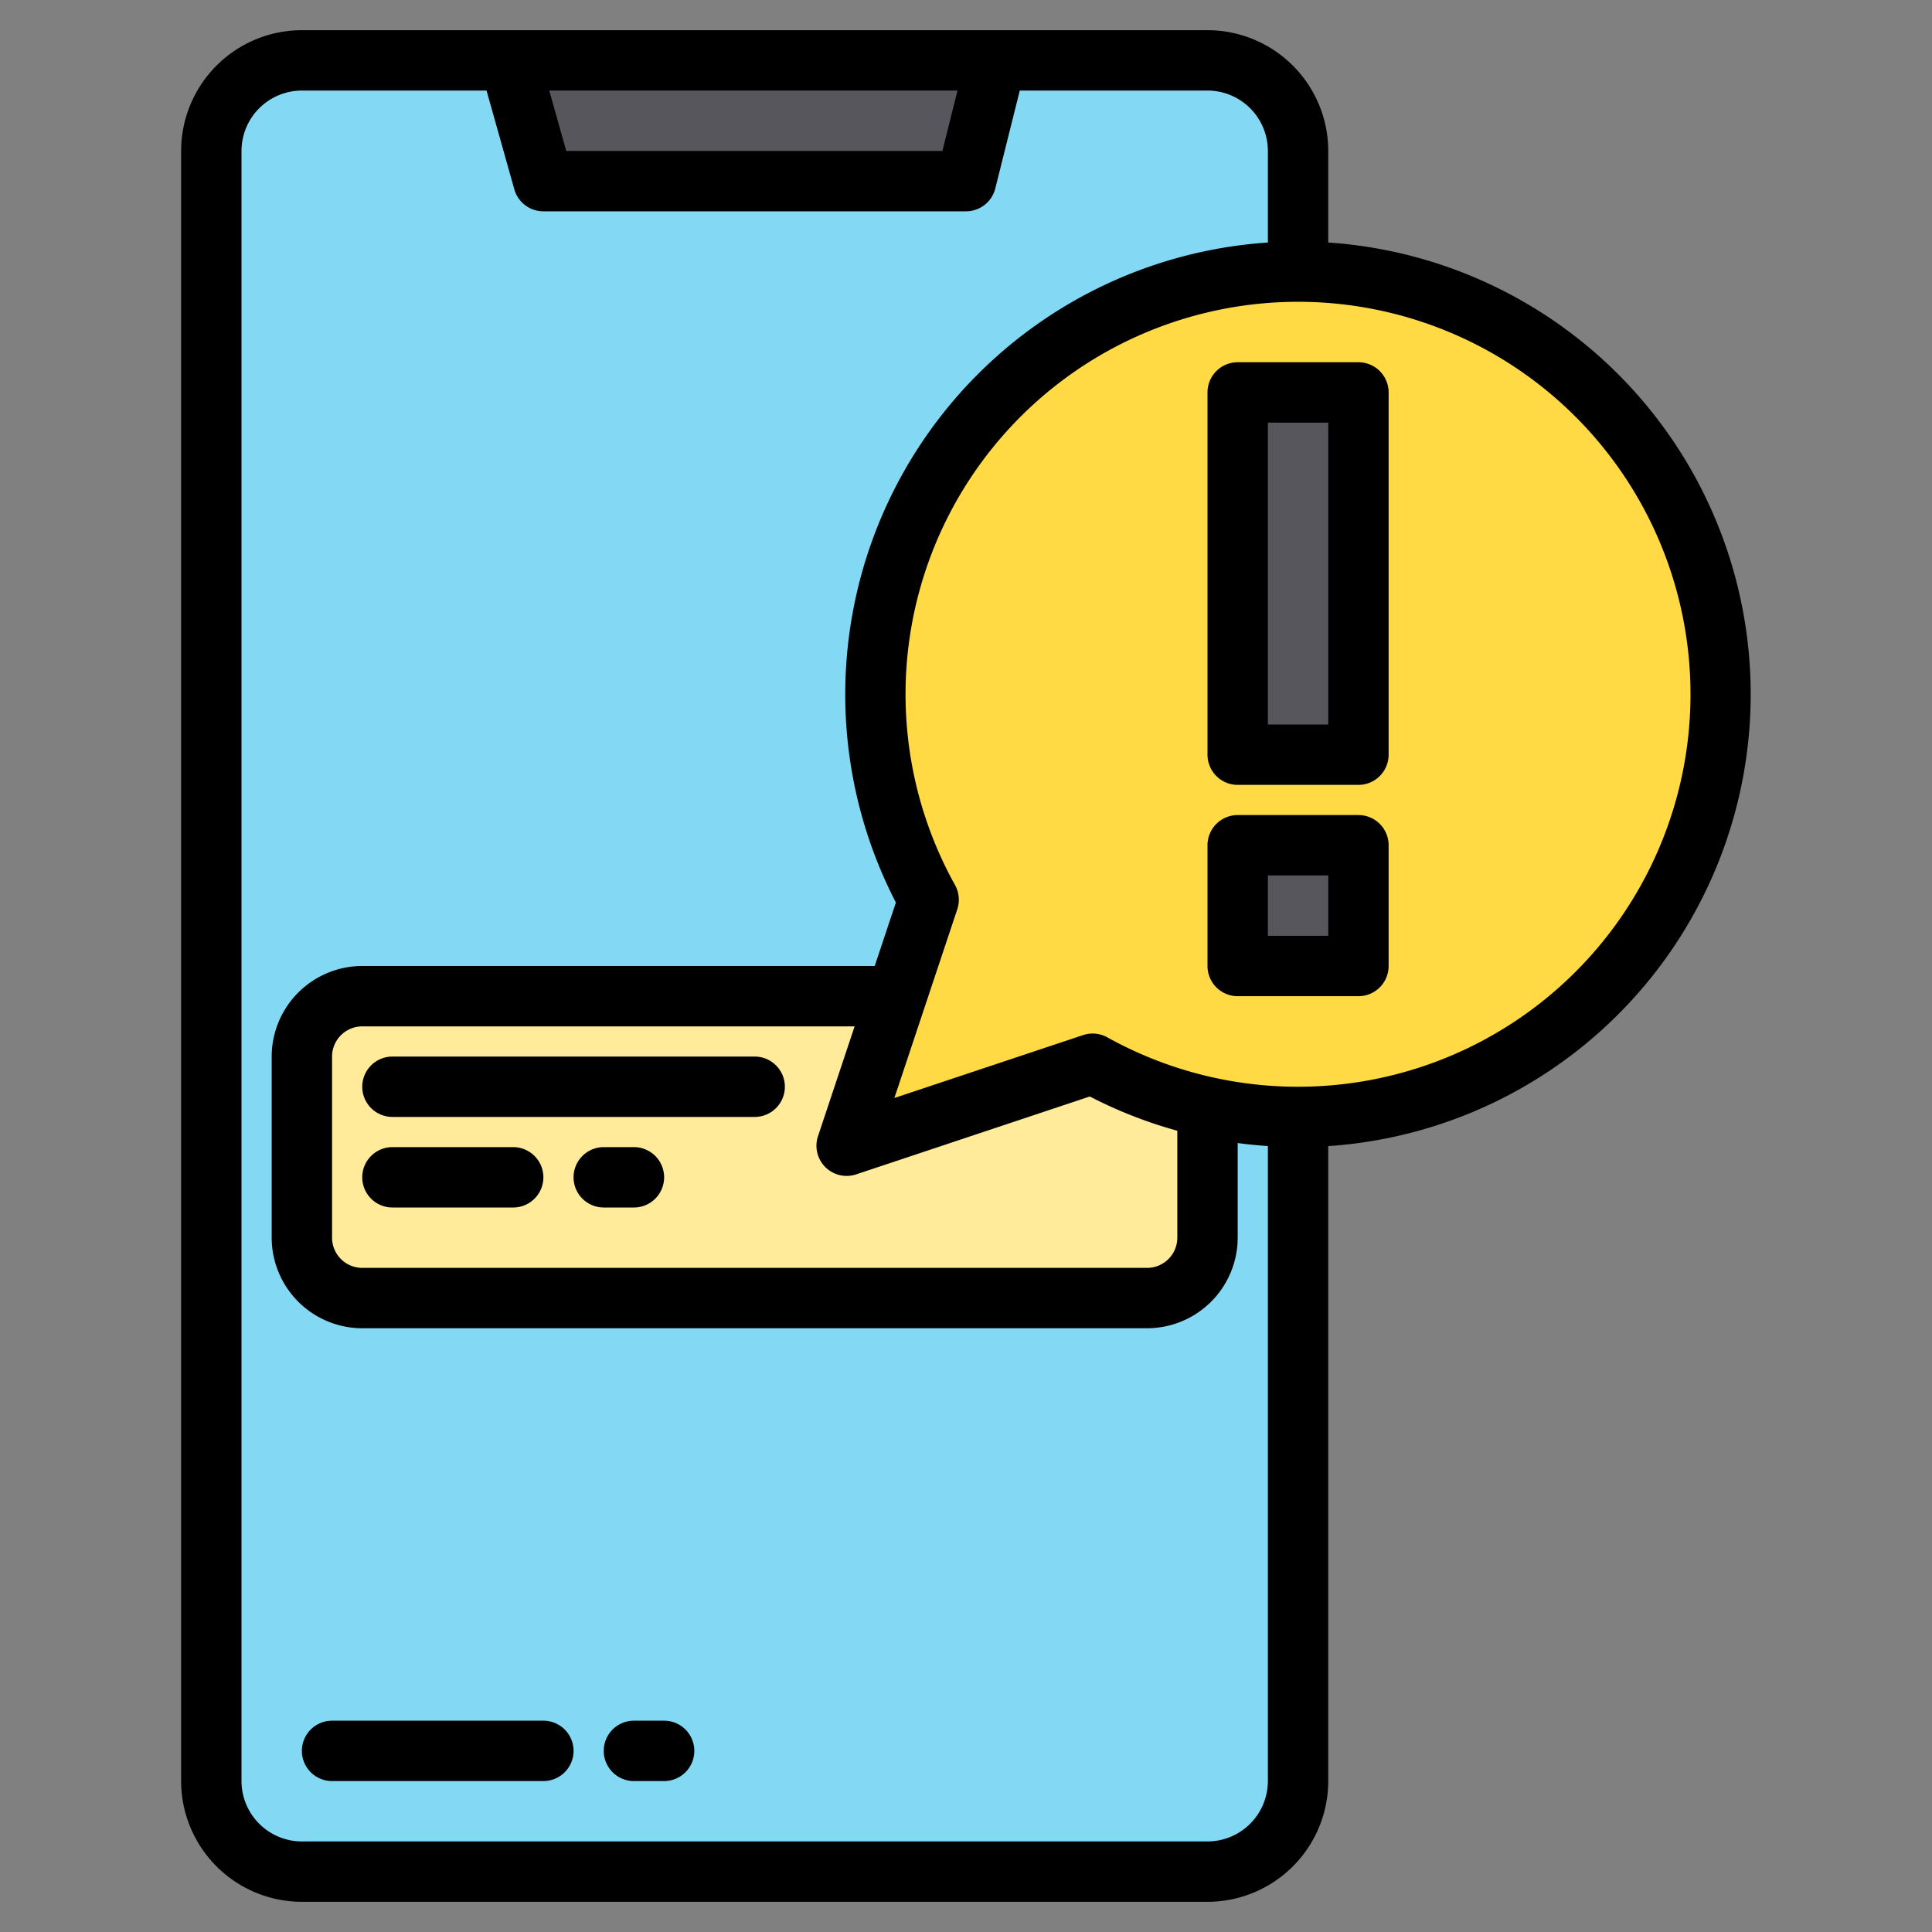 <svg height="512" viewBox="0 0 512 512" width="512" xmlns="http://www.w3.org/2000/svg"><rect x="0" y="0" width="512" height="512" fill="#808080" stroke="none"/><g><g><path d="m344 296v176a24.006 24.006 0 0 1 -24 24h-240a24.006 24.006 0 0 1 -24-24v-432a24.006 24.006 0 0 1 24-24h240a24.006 24.006 0 0 1 24 24v24" fill="#83d8f4"/><path d="m256 48h-112l-9-32h129z" fill="#57565c"/><path d="m320 293.42v34.58a16 16 0 0 1 -16 16h-208a16 16 0 0 1 -16-16v-48a16 16 0 0 1 16-16h141.58" fill="#ffeb99"/><path d="m456 184a112.03 112.03 0 0 1 -166.44 97.9l-65.19 21.73 21.73-65.19a112.008 112.008 0 1 1 209.9-54.44z" fill="#ffda44"/><g fill="#57565c"><path d="m328 104h32v96h-32z"/><path d="m328 224h32v32h-32z"/></g></g><g><path d="m144 456h-56a8 8 0 0 0 0 16h56a8 8 0 0 0 0-16z"/><path d="m176 456h-8a8 8 0 0 0 0 16h8a8 8 0 0 0 0-16z"/><path d="m351.99 64.27c0-.09.01-.18.01-.27v-24a32.03 32.03 0 0 0 -32-32h-240a32.03 32.03 0 0 0 -32 32v432a32.036 32.036 0 0 0 32 32h240a32.036 32.036 0 0 0 32-32v-168.27a120 120 0 0 0 -.01-239.46zm-98.24-40.27-4 16h-99.69l-4.5-16zm82.25 448a16.021 16.021 0 0 1 -16 16h-240a16.021 16.021 0 0 1 -16-16v-432a16.021 16.021 0 0 1 16-16h48.94l7.36 26.17a8 8 0 0 0 7.7 5.83h112a8 8 0 0 0 7.76-6.06l6.49-25.94h49.75a16.021 16.021 0 0 1 16 16v24c0 .09.01.18.01.27a120.029 120.029 0 0 0 -98.59 174.91l-5.61 16.82h-135.81a24.032 24.032 0 0 0 -24 24v48a24.032 24.032 0 0 0 24 24h208a24.032 24.032 0 0 0 24-24v-25.08q3.975.525 8 .8zm-117.29-162.71a8.028 8.028 0 0 0 5.66 2.34 7.884 7.884 0 0 0 2.53-.41l61.91-20.64a119.267 119.267 0 0 0 23.19 9.08v28.34a8.011 8.011 0 0 1 -8 8h-208a8.011 8.011 0 0 1 -8-8v-48a8.011 8.011 0 0 1 8-8h130.48l-9.7 29.1a8.012 8.012 0 0 0 1.93 8.19zm125.29-21.29a104.026 104.026 0 0 1 -50.54-13.09 8.032 8.032 0 0 0 -6.43-.6l-50.01 16.67 8.19-24.58a.037.037 0 0 0 .01-.03l8.47-25.4a8.032 8.032 0 0 0 -.6-6.43 104.01 104.01 0 1 1 90.91 53.46z"/><path d="m200 280h-96a8 8 0 0 0 0 16h96a8 8 0 0 0 0-16z"/><path d="m136 304h-32a8 8 0 0 0 0 16h32a8 8 0 0 0 0-16z"/><path d="m168 304h-8a8 8 0 0 0 0 16h8a8 8 0 0 0 0-16z"/><path d="m360 96h-32a8 8 0 0 0 -8 8v96a8 8 0 0 0 8 8h32a8 8 0 0 0 8-8v-96a8 8 0 0 0 -8-8zm-8 96h-16v-80h16z"/><path d="m360 216h-32a8 8 0 0 0 -8 8v32a8 8 0 0 0 8 8h32a8 8 0 0 0 8-8v-32a8 8 0 0 0 -8-8zm-8 32h-16v-16h16z"/></g></g></svg>